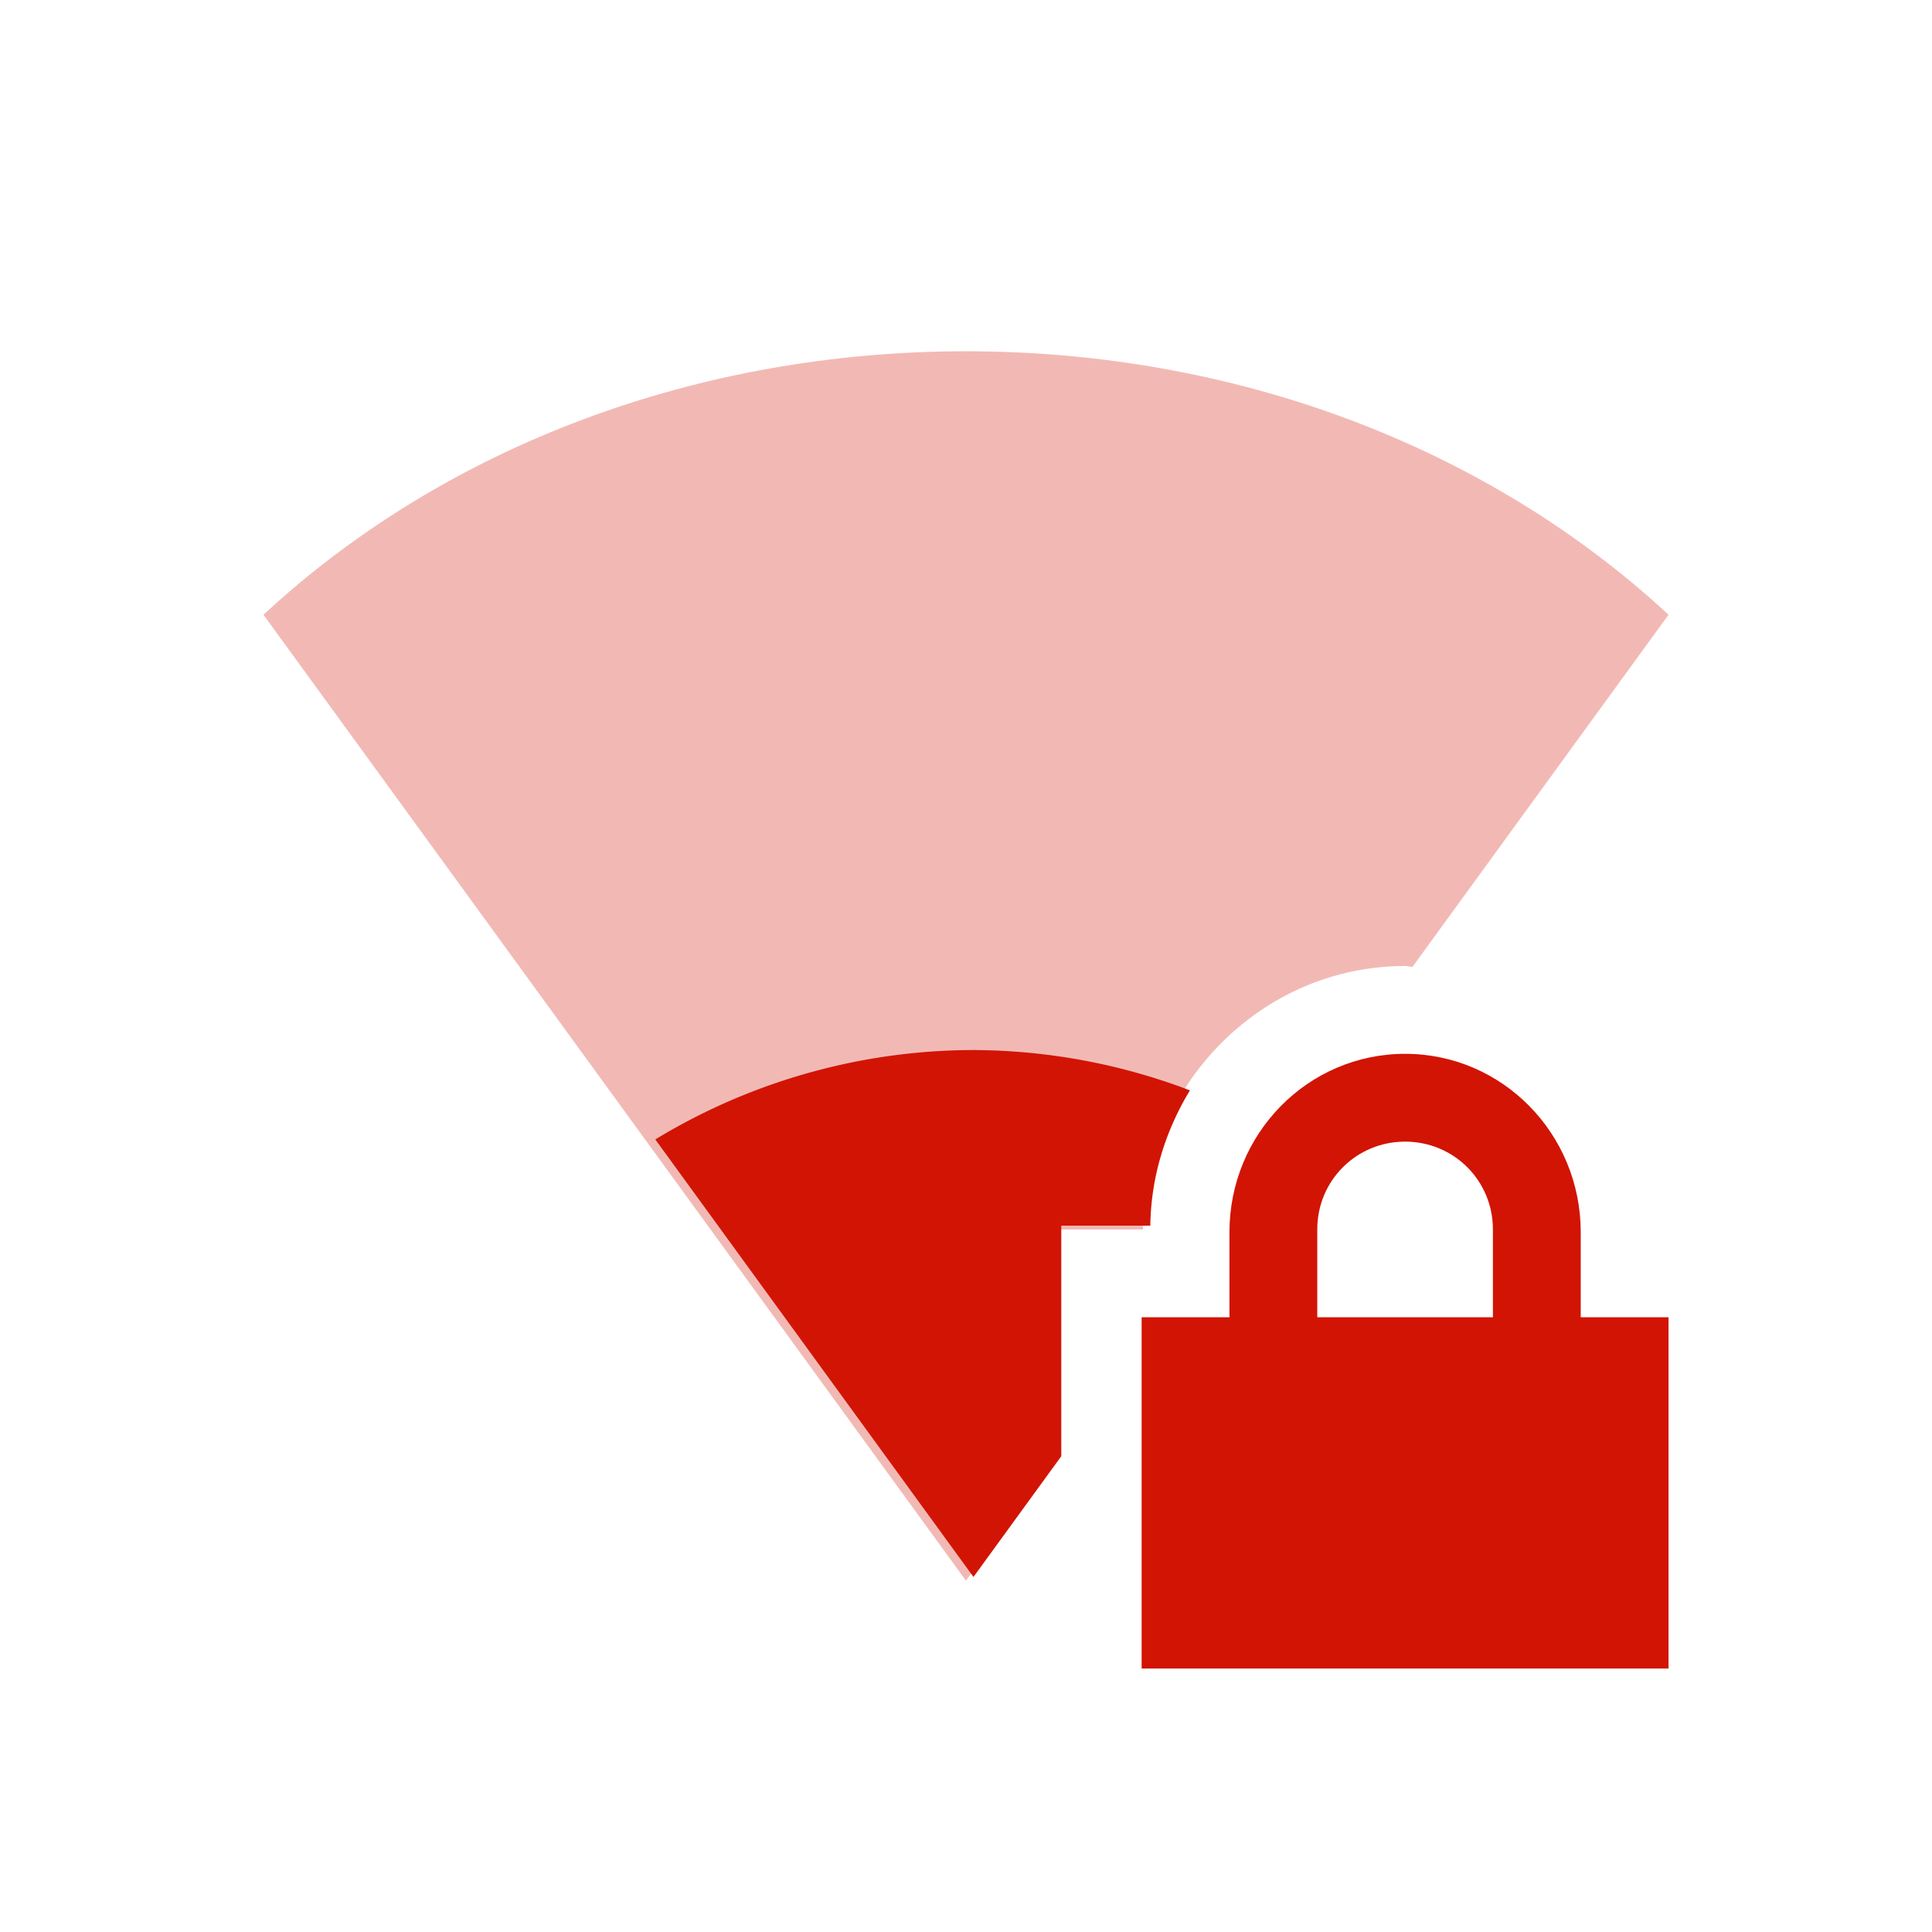 <?xml version="1.0" encoding="UTF-8" standalone="no"?>
<svg
   width="22"
   height="22"
   version="1.1"
   id="svg3"
   sodipodi:docname="both-bad-signal-lock.svg"
   inkscape:version="1.3 (0e150ed6c4, 2023-07-21)"
   xmlns:inkscape="http://www.inkscape.org/namespaces/inkscape"
   xmlns:sodipodi="http://sodipodi.sourceforge.net/DTD/sodipodi-0.dtd"
   xmlns="http://www.w3.org/2000/svg"
   xmlns:svg="http://www.w3.org/2000/svg">
  <sodipodi:namedview
     id="namedview3"
     pagecolor="#ffffff"
     bordercolor="#000000"
     borderopacity="0.25"
     inkscape:showpageshadow="2"
     inkscape:pageopacity="0.0"
     inkscape:pagecheckerboard="0"
     inkscape:deskcolor="#d1d1d1"
     inkscape:zoom="23.5"
     inkscape:cx="11"
     inkscape:cy="11"
     inkscape:window-width="1260"
     inkscape:window-height="660"
     inkscape:window-x="0"
     inkscape:window-y="0"
     inkscape:window-maximized="1"
     inkscape:current-layer="svg3" />
  <defs
     id="defs1">
    <style
       id="current-color-scheme"
       type="text/css">&#10;   .ColorScheme-Text { color:#dfdfdf; } .ColorScheme-Highlight { color:#5294e2; }&#10;  </style>
  </defs>
  <path
     style="fill:#d21404;fill-opacity:1"
     class="ColorScheme-Text"
     d="M 16 12 C 14.892 12 14 12.911 14 14.031 L 14 15 L 13 15 L 13 19 L 19 19 L 19 15 L 18 15 L 18 14.031 C 18 12.911 17.108 12 16 12 z M 16 13 C 16.554 13 17 13.442 17 14 L 17 15 L 15 15 L 15 14 C 15 13.442 15.446 13 16 13 z"
     id="path1" />
  <path
     style="opacity:0.3;fill:#d21404;fill-opacity:1"
     class="ColorScheme-Text"
     d="M 11 4 C 7.949 4 5.081 5.073 3 7 L 11 18 L 12 16.625 L 12 14 L 13.014 14 C 13.033 12.365 14.356 11 16 11 C 16.029 11 16.055 11.009 16.084 11.01 L 19 7 C 16.919 5.073 14.051 4 11 4 z"
     id="path2" />
  <path
     style="fill:#d21404;fill-opacity:1"
     class="ColorScheme-Text"
     d="m 11.085,11.957 a 7,7 0 0 0 -3.623,1.018 l 3.623,4.982 1,-1.375 v -2.625 h 1.014 c 0.007,-0.562 0.176,-1.087 0.451,-1.541 a 7,7 0 0 0 -2.465,-0.459 z"
     id="path3" />
</svg>
